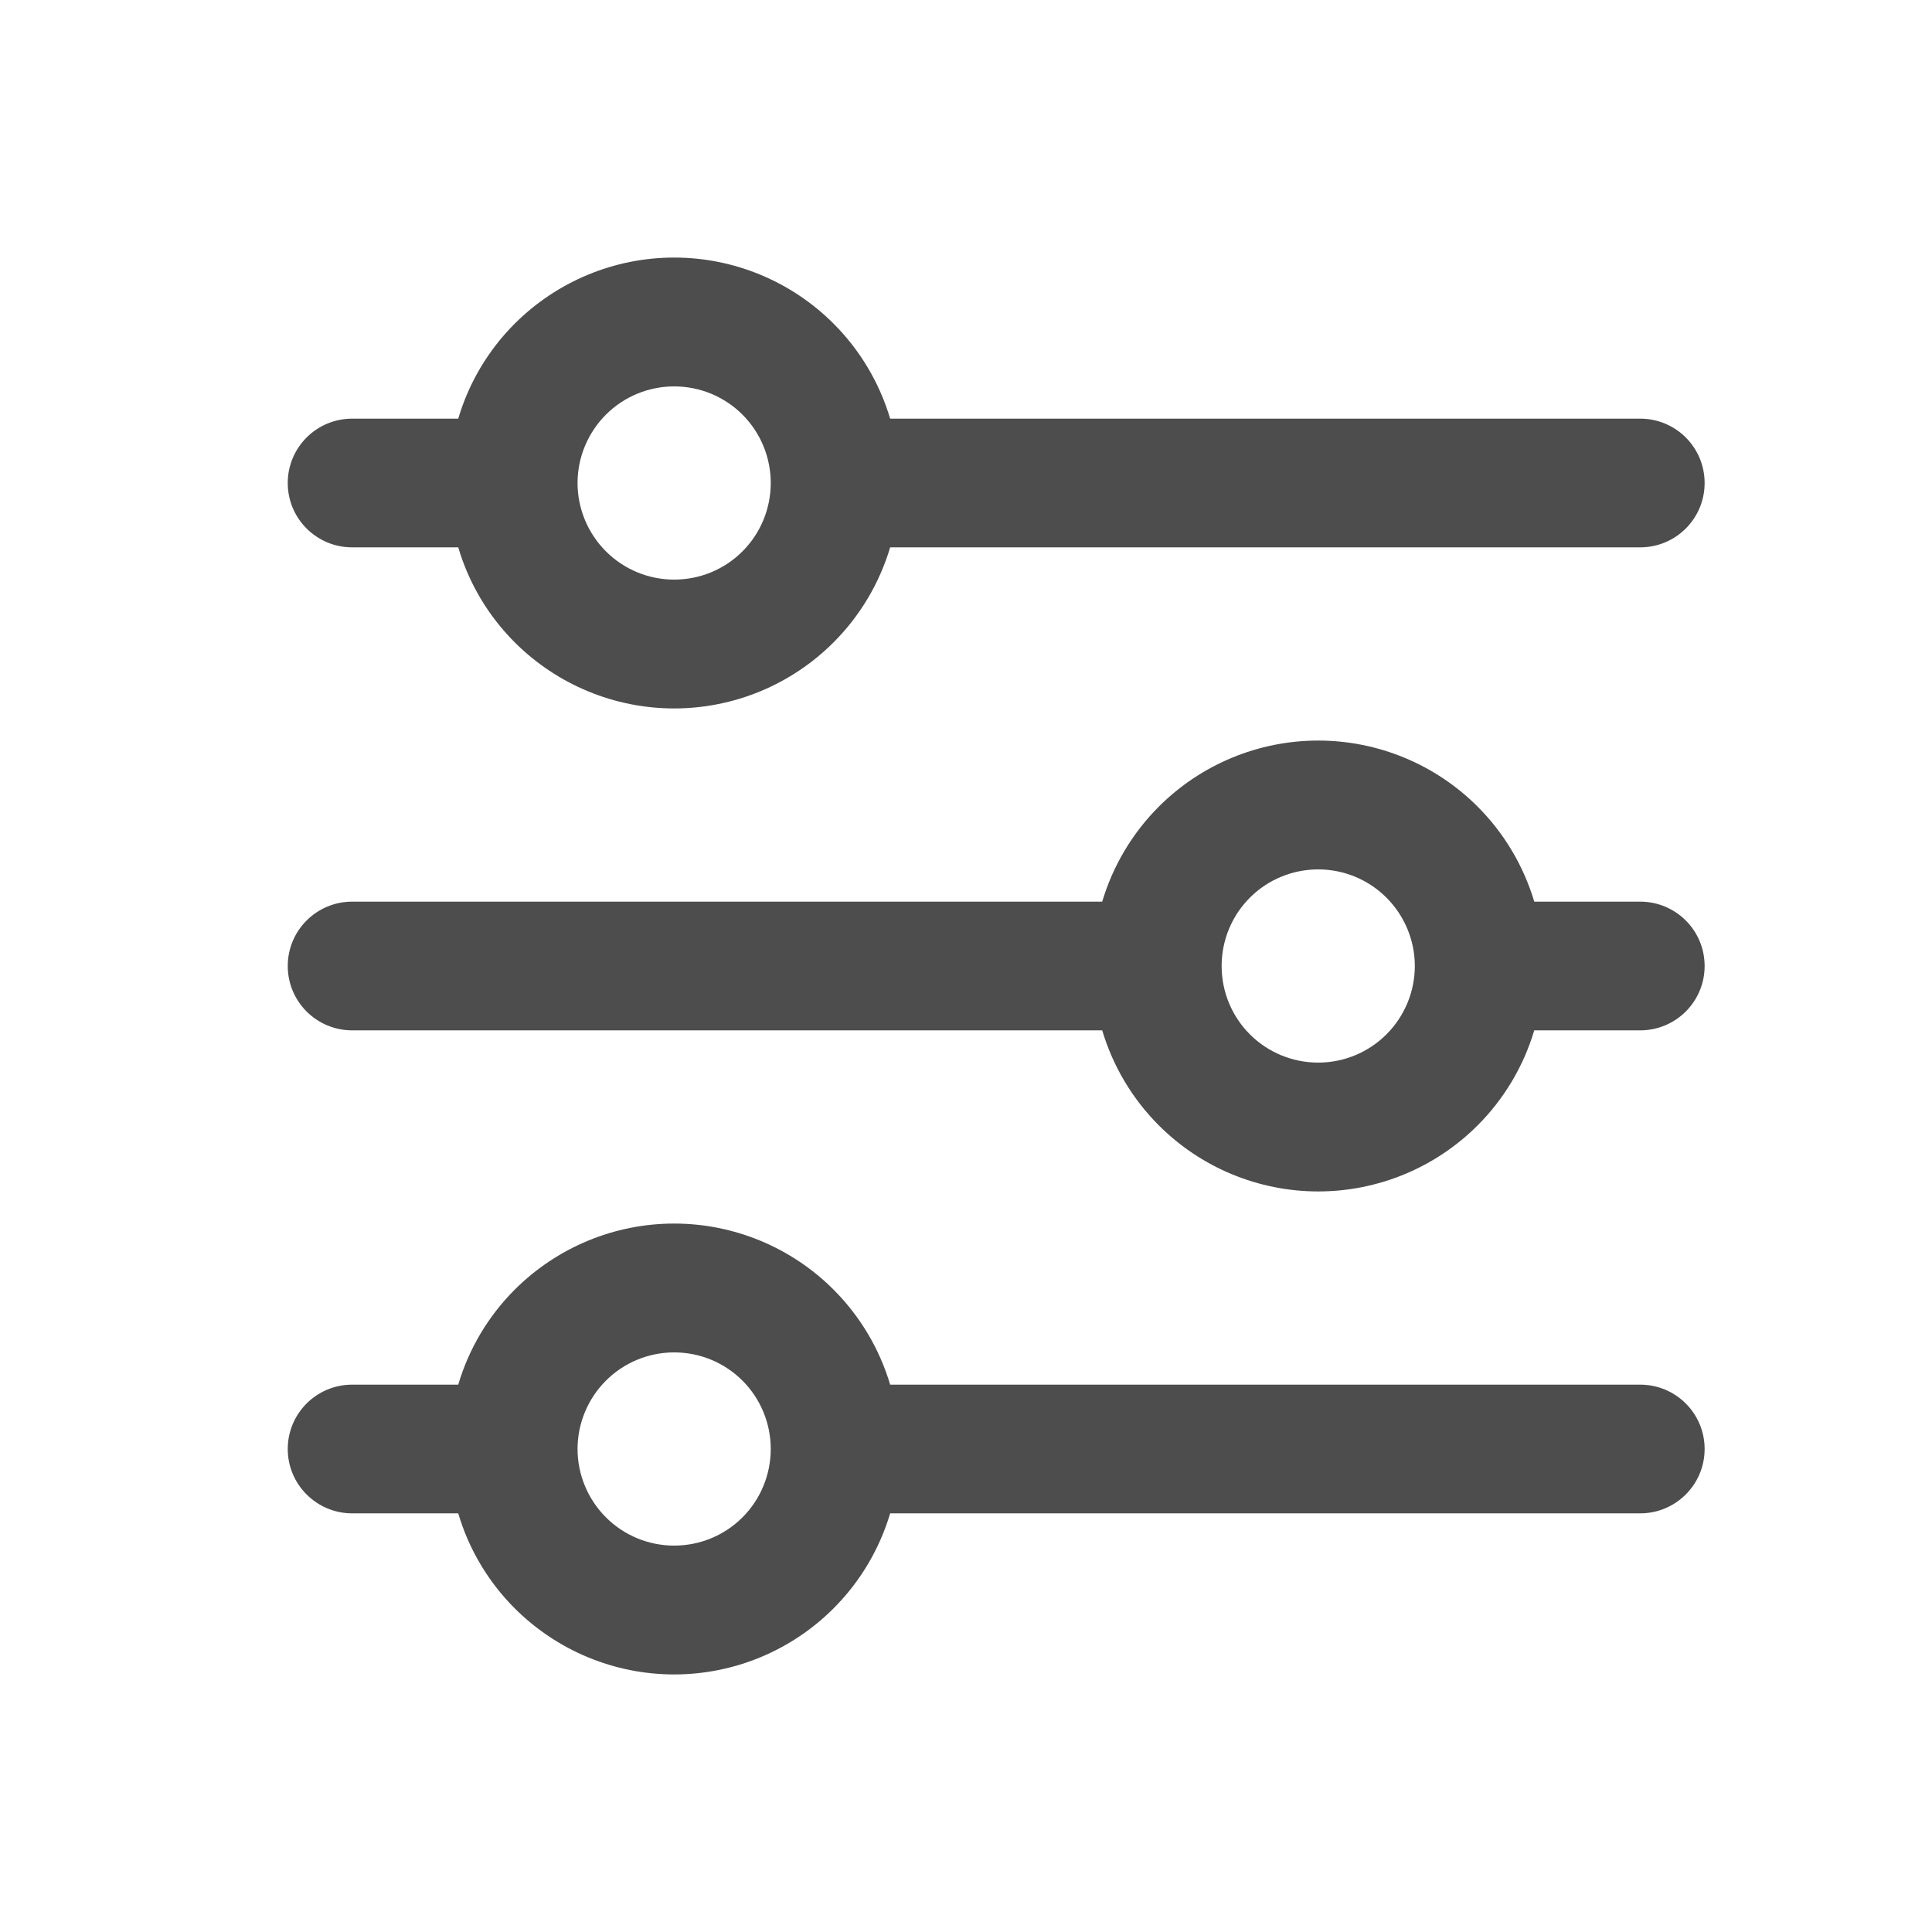 <svg width="16" height="16" viewBox="0 0 16 16" fill="#4d4d4d" xmlns="http://www.w3.org/2000/svg">
        <path fill-rule="evenodd" clip-rule="evenodd" d="M14.117 4C14.117 4.295 13.878 4.533 13.583 4.533L7.372 4.533C7.284 4.828 7.124 5.099 6.903 5.32C6.553 5.67 6.078 5.867 5.583 5.867C5.088 5.867 4.614 5.67 4.263 5.32C4.042 5.099 3.882 4.828 3.795 4.533L2.917 4.533C2.622 4.533 2.383 4.295 2.383 4C2.383 3.705 2.622 3.467 2.917 3.467L3.795 3.467C3.882 3.172 4.042 2.901 4.263 2.68C4.614 2.33 5.088 2.133 5.583 2.133C6.078 2.133 6.553 2.33 6.903 2.68C7.124 2.901 7.284 3.172 7.372 3.467L13.583 3.467C13.878 3.467 14.117 3.705 14.117 4ZM14.117 8C14.117 8.295 13.878 8.533 13.583 8.533L12.706 8.533C12.618 8.828 12.458 9.099 12.237 9.32C11.887 9.67 11.412 9.867 10.917 9.867C10.422 9.867 9.947 9.67 9.597 9.32C9.376 9.099 9.216 8.828 9.128 8.533L2.917 8.533C2.622 8.533 2.383 8.295 2.383 8C2.383 7.705 2.622 7.467 2.917 7.467L9.128 7.467C9.216 7.172 9.376 6.901 9.597 6.68C9.947 6.33 10.422 6.133 10.917 6.133C11.412 6.133 11.887 6.33 12.237 6.68C12.458 6.901 12.618 7.172 12.706 7.467L13.583 7.467C13.878 7.467 14.117 7.705 14.117 8ZM14.117 12C14.117 12.294 13.878 12.533 13.583 12.533L7.372 12.533C7.284 12.828 7.124 13.099 6.903 13.32C6.553 13.67 6.078 13.867 5.583 13.867C5.088 13.867 4.614 13.67 4.263 13.32C4.042 13.099 3.882 12.828 3.795 12.533L2.917 12.533C2.622 12.533 2.383 12.294 2.383 12C2.383 11.705 2.622 11.467 2.917 11.467L3.795 11.467C3.882 11.172 4.042 10.901 4.263 10.68C4.614 10.33 5.088 10.133 5.583 10.133C6.078 10.133 6.553 10.33 6.903 10.68C7.124 10.901 7.284 11.172 7.372 11.467L13.583 11.467C13.878 11.467 14.117 11.705 14.117 12ZM11.717 8C11.717 7.788 11.632 7.584 11.482 7.434C11.332 7.284 11.129 7.2 10.917 7.2C10.704 7.2 10.501 7.284 10.351 7.434C10.201 7.584 10.117 7.788 10.117 8C10.117 8.212 10.201 8.416 10.351 8.566C10.501 8.716 10.704 8.8 10.917 8.8C11.129 8.8 11.332 8.716 11.482 8.566C11.632 8.416 11.717 8.212 11.717 8ZM6.383 4C6.383 3.788 6.299 3.584 6.149 3.434C5.999 3.284 5.796 3.2 5.583 3.2C5.371 3.2 5.168 3.284 5.018 3.434C4.868 3.584 4.783 3.788 4.783 4C4.783 4.212 4.868 4.416 5.018 4.566C5.168 4.716 5.371 4.8 5.583 4.8C5.796 4.8 5.999 4.716 6.149 4.566C6.299 4.416 6.383 4.212 6.383 4ZM6.383 12C6.383 11.788 6.299 11.584 6.149 11.434C5.999 11.284 5.796 11.2 5.583 11.2C5.371 11.2 5.168 11.284 5.018 11.434C4.868 11.584 4.783 11.788 4.783 12C4.783 12.212 4.868 12.416 5.018 12.566C5.168 12.716 5.371 12.8 5.583 12.8C5.796 12.8 5.999 12.716 6.149 12.566C6.299 12.416 6.383 12.212 6.383 12Z" fill="#4d4d4d"></path>
        </svg>